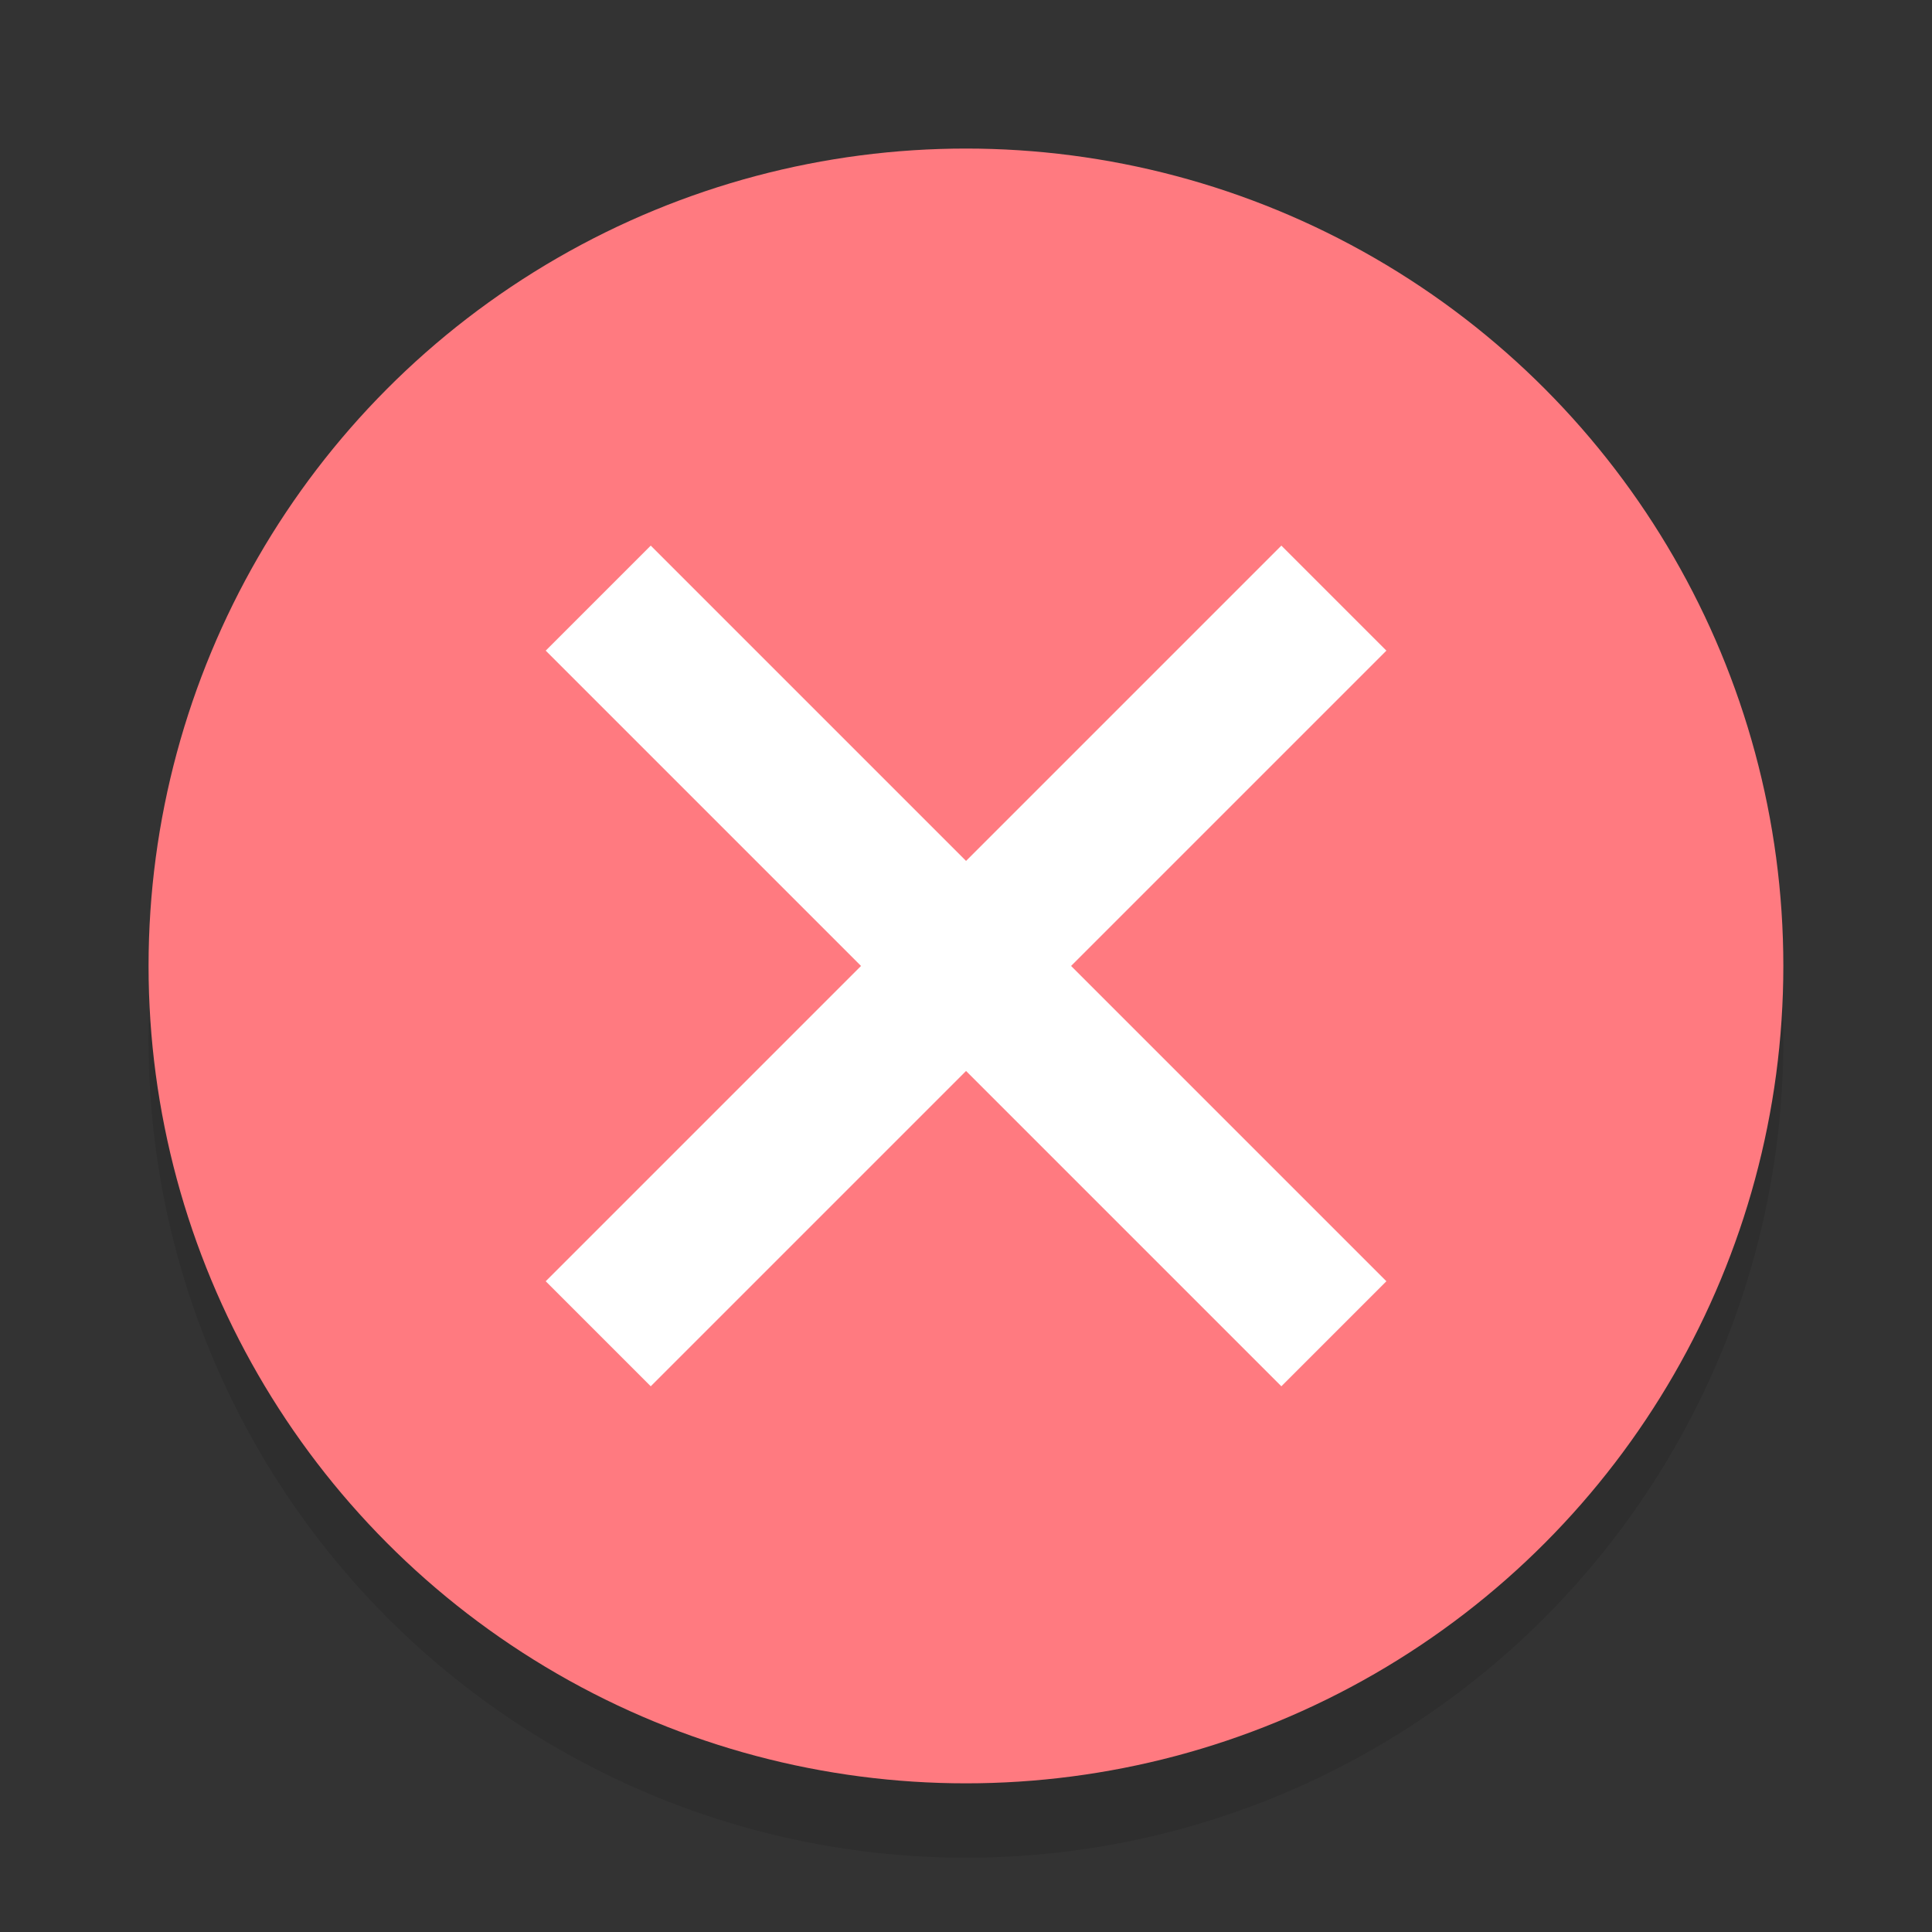 <svg id="Foreground" width="26" height="26" enable-background="new 0 0 16 16" version="1.0" viewBox="0 0 18.909 18.909" xmlns="http://www.w3.org/2000/svg">
 <rect x="0" y="0" width="18.909" height="18.909" fill="#333333" stroke="none"/>
 <g transform="translate(1.844 .642)" opacity=".8"/>
 <g>
  <circle cx="9.454" cy="10.182" r="8" opacity=".1" stroke-width="0"/>
  <circle cx="9.454" cy="9.454" r="8" fill="#ff7a80" stroke-width="0"/>
  <g transform="matrix(.727 0 0 .727 4.176 2.784)"/>
  <g transform="matrix(.727 0 0 .727 4.205 3.538)" fill="#fff"/>
 </g>
 <path d="m6.369 5.34-1.028 1.028 3.086 3.086-3.086 3.086 1.028 1.028 3.086-3.086 3.086 3.086 1.028-1.028-3.086-3.086 3.086-3.086-1.028-1.028-3.086 3.086z" fill="#fff" stroke-width=".92"/>
</svg>
